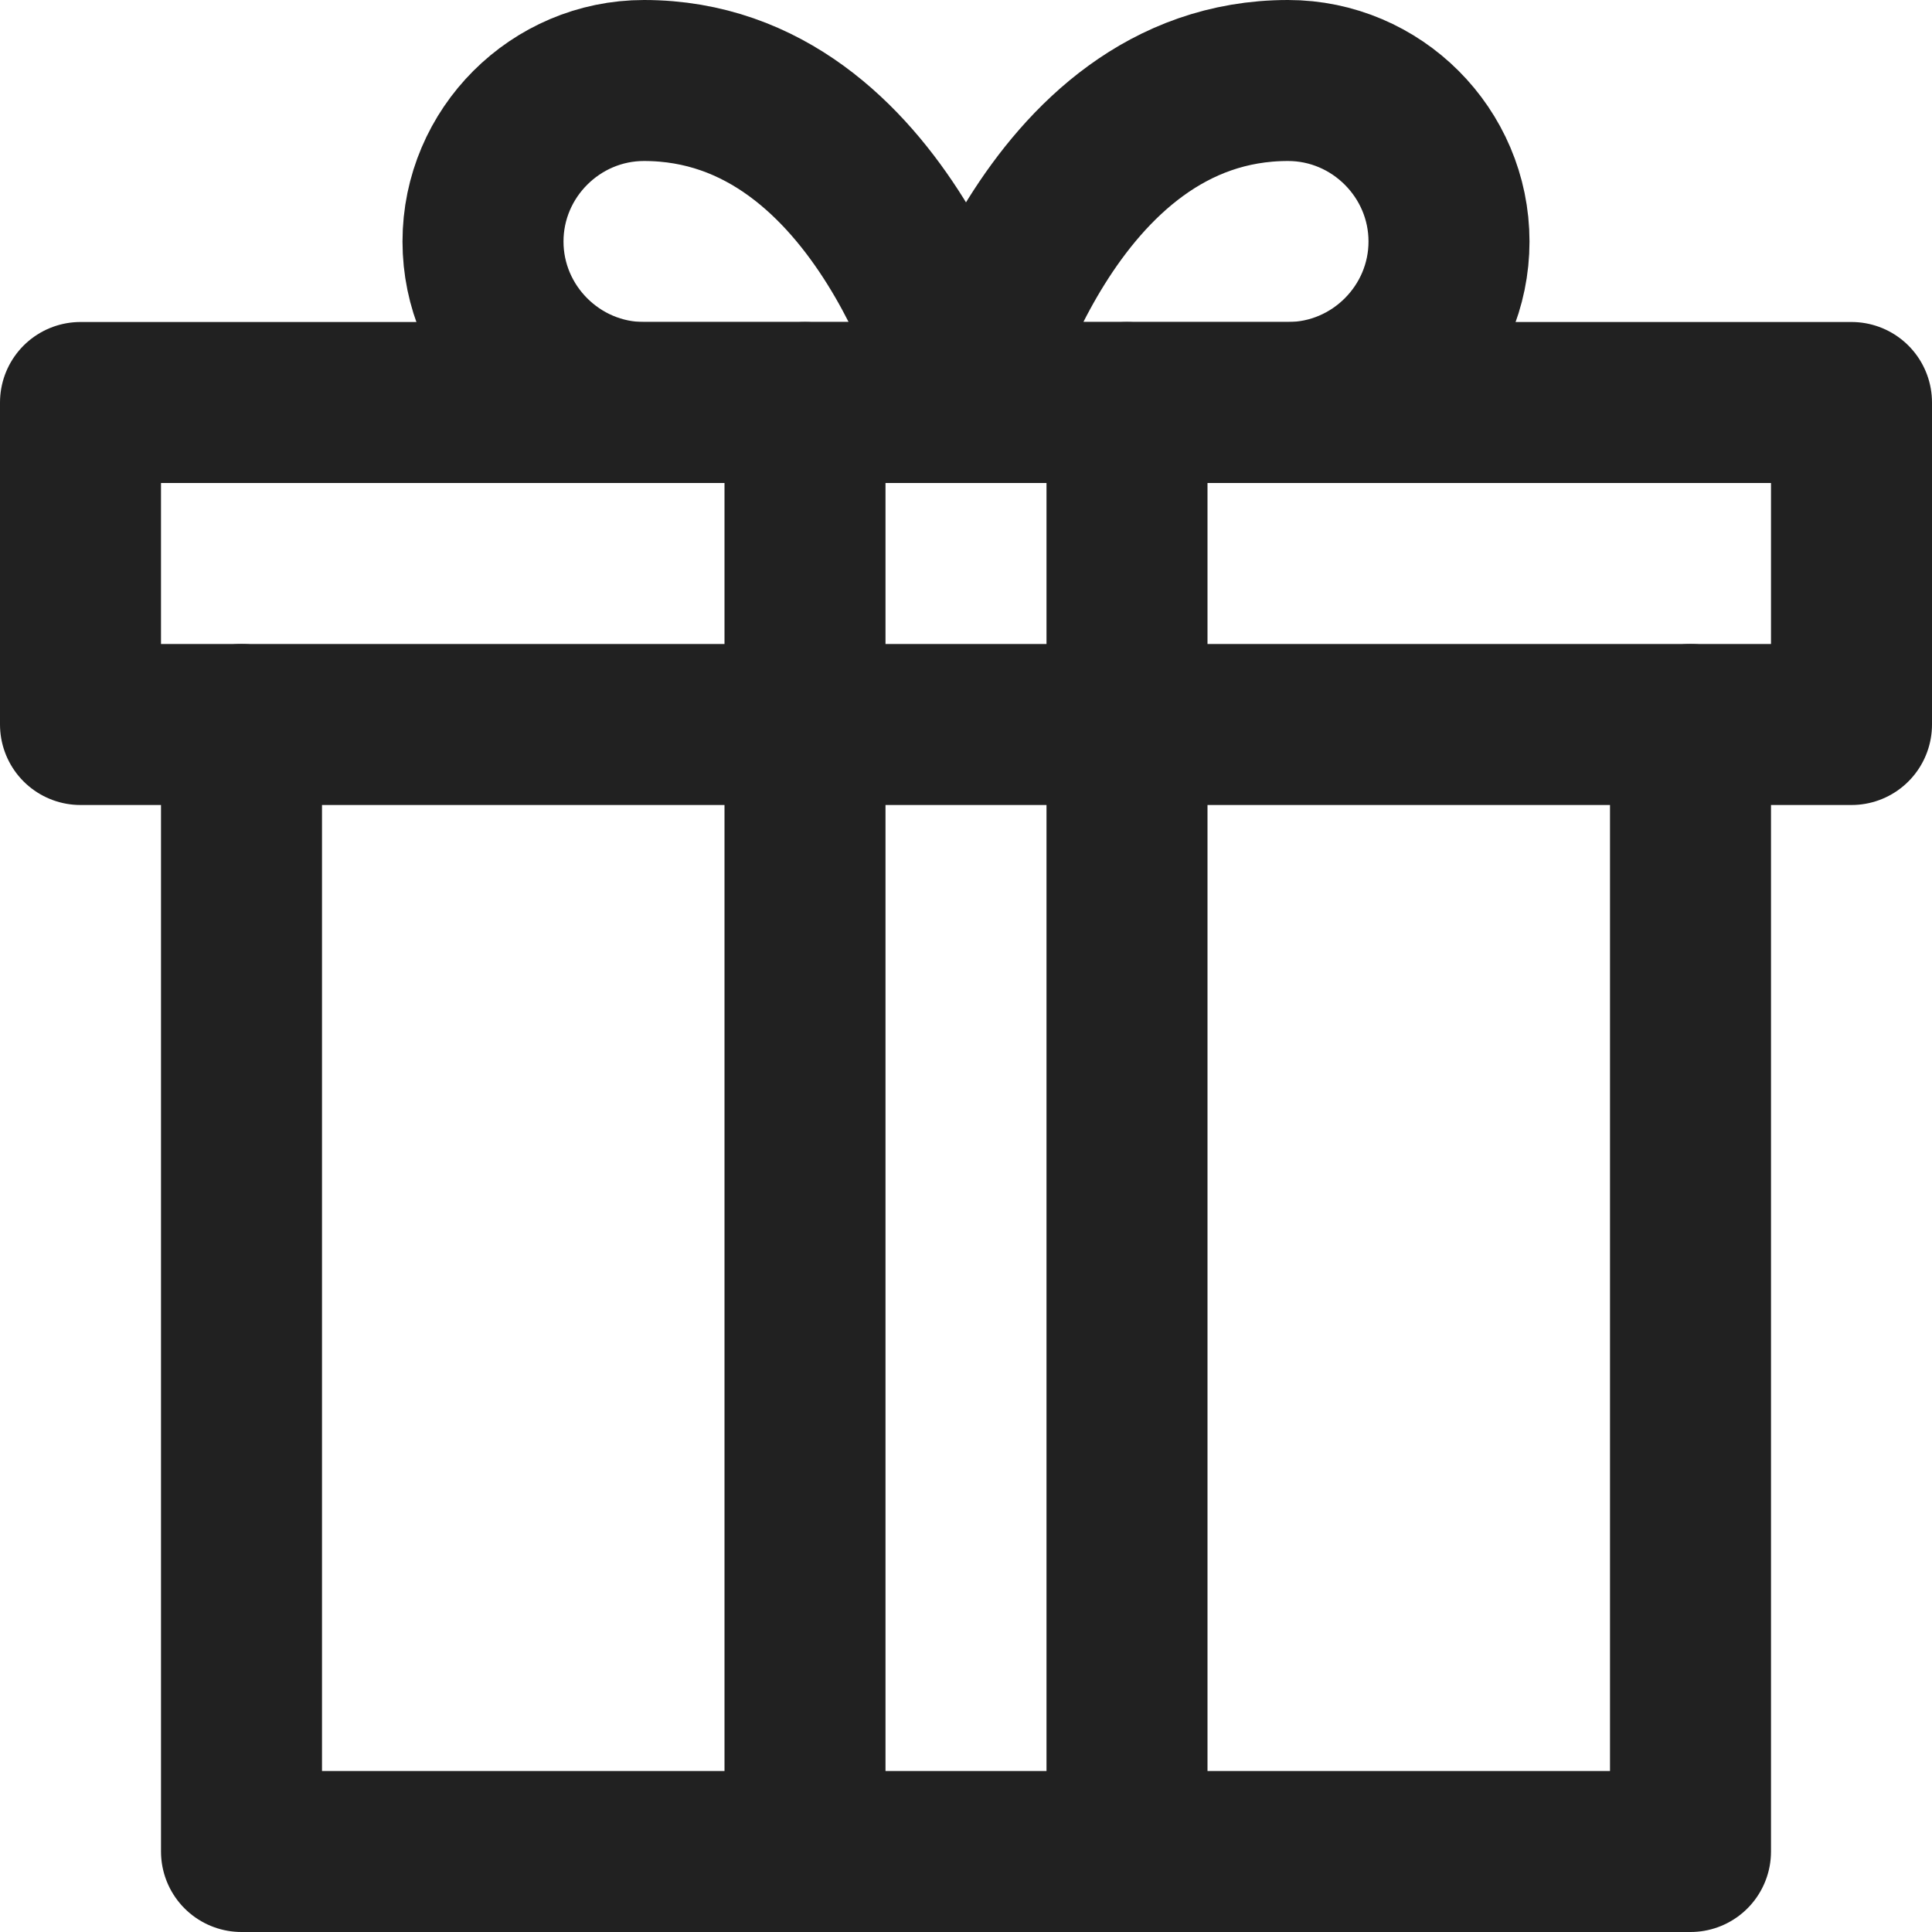 <?xml version="1.0" encoding="UTF-8"?>
<svg width="24px" height="24px" viewBox="0 0 24 24" version="1.1" xmlns="http://www.w3.org/2000/svg" xmlns:xlink="http://www.w3.org/1999/xlink">
    <!-- Generator: Sketch 46.2 (44496) - http://www.bohemiancoding.com/sketch -->
    <title>Group 16</title>
    <desc>Created with Sketch.</desc>
    <defs></defs>
    <g id="02.-News-Promotions" stroke="none" stroke-width="1" fill="none" fill-rule="evenodd" stroke-linecap="round" stroke-linejoin="round">
        <g id="110_Promotion_Detail_page" transform="translate(-1045, -827)" stroke="#212121" stroke-width="2">
            <g id="Group-16" transform="translate(1045, 827)">
                <g id="Group-14" transform="translate(1, 1)">
                    <polyline id="Stroke-283" points="20 8 20 22 2 22 2 8"></polyline>
                    <polygon id="Stroke-284" points="0 4 22 4 22 8 0 8"></polygon>
                    <path d="M5,2 C5,0.9 5.9,0 7,0 C10,0 11,4 11,4 L7,4 C5.9,4 5,3.1 5,2 L5,2 Z" id="Stroke-285"></path>
                    <path d="M17,2 C17,0.9 16.1,0 15,0 C12,0 11,4 11,4 L15,4 C16.1,4 17,3.1 17,2 L17,2 Z" id="Stroke-286"></path>
                    <path d="M9,4 L9,22" id="Stroke-287"></path>
                    <path d="M13,4 L13,22" id="Stroke-288"></path>
                </g>
            </g>
        </g>
    </g>
</svg>